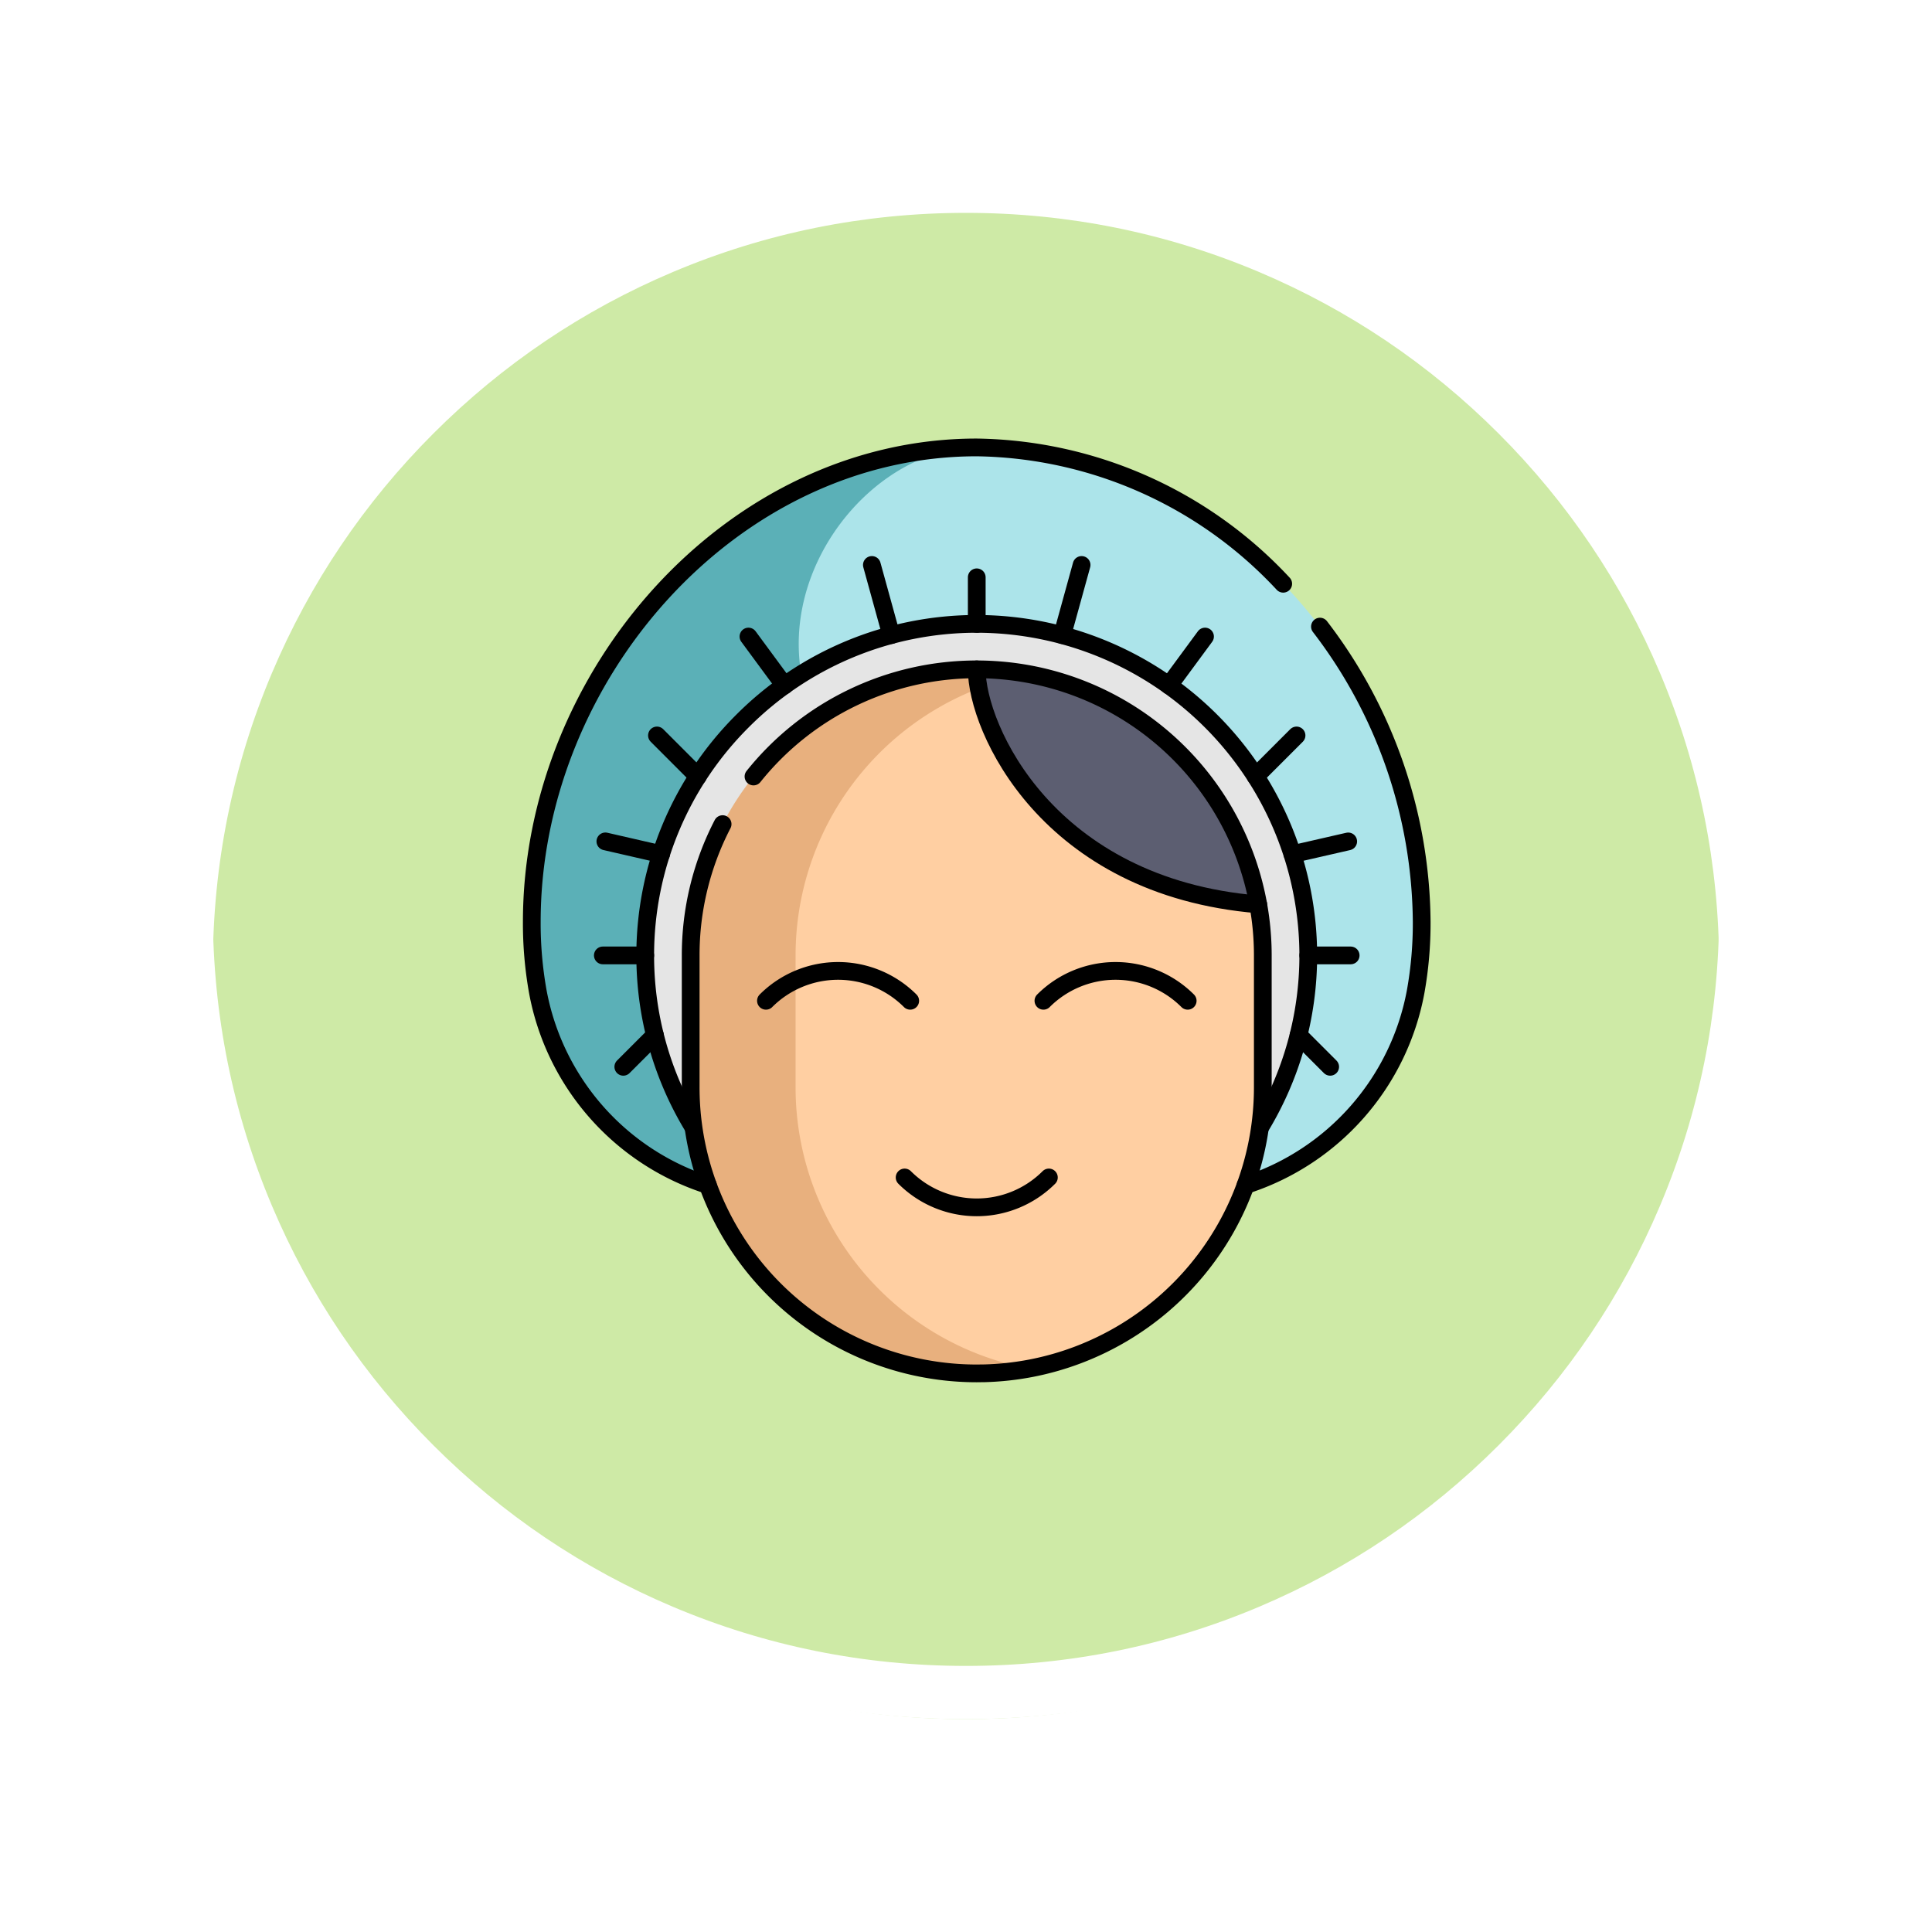 <svg xmlns="http://www.w3.org/2000/svg" xmlns:xlink="http://www.w3.org/1999/xlink" width="108.914" height="108.914" viewBox="0 0 108.914 108.914">
  <defs>
    <filter id="Trazado_874925" x="0" y="0" width="108.914" height="108.914" filterUnits="userSpaceOnUse">
      <feOffset dy="3" input="SourceAlpha"/>
      <feGaussianBlur stdDeviation="3" result="blur"/>
      <feFlood flood-opacity="0.161"/>
      <feComposite operator="in" in2="blur"/>
      <feComposite in="SourceGraphic"/>
    </filter>
    <clipPath id="clip-path">
      <path id="path6864" d="M0-682.665H54.675v54.675H0Z" transform="translate(0 682.665)"/>
    </clipPath>
  </defs>
  <g id="Grupo_1125829" data-name="Grupo 1125829" transform="translate(6611.716 11026.795)">
    <g id="Grupo_1098742" data-name="Grupo 1098742" transform="translate(-6602.717 -11020.795)">
      <g transform="matrix(1, 0, 0, 1, -9, -6)" filter="url(#Trazado_874925)">
        <g id="Trazado_874925-2" data-name="Trazado 874925" transform="translate(9 6)" fill="#c6e697" opacity="0.859">
          <path d="M 45.457 89.414 C 39.522 89.414 33.766 88.252 28.347 85.96 C 23.113 83.746 18.412 80.577 14.375 76.539 C 10.337 72.502 7.168 67.801 4.954 62.567 C 2.662 57.149 1.5 51.392 1.5 45.457 C 1.5 39.522 2.662 33.766 4.954 28.347 C 7.168 23.113 10.337 18.412 14.375 14.375 C 18.412 10.337 23.113 7.168 28.347 4.954 C 33.766 2.662 39.522 1.5 45.457 1.5 C 51.392 1.5 57.148 2.662 62.566 4.954 C 67.8 7.168 72.502 10.337 76.539 14.375 C 80.576 18.412 83.746 23.113 85.96 28.347 C 88.252 33.766 89.414 39.522 89.414 45.457 C 89.414 51.392 88.252 57.149 85.96 62.567 C 83.746 67.801 80.576 72.502 76.539 76.539 C 72.502 80.577 67.8 83.746 62.566 85.96 C 57.148 88.252 51.392 89.414 45.457 89.414 Z" stroke="none"/>
          <path d="M 45.457 3 C 39.724 3 34.164 4.122 28.932 6.335 C 23.876 8.473 19.335 11.535 15.435 15.435 C 11.535 19.335 8.473 23.876 6.335 28.932 C 4.122 34.164 3 39.724 3 45.457 C 3 51.19 4.122 56.75 6.335 61.982 C 8.473 67.038 11.535 71.579 15.435 75.479 C 19.335 79.379 23.876 82.441 28.932 84.579 C 34.164 86.792 39.724 87.914 45.457 87.914 C 51.19 87.914 56.75 86.792 61.982 84.579 C 67.037 82.441 71.578 79.379 75.478 75.479 C 79.378 71.579 82.44 67.038 84.578 61.982 C 86.791 56.75 87.914 51.19 87.914 45.457 C 87.914 39.724 86.791 34.164 84.578 28.932 C 82.44 23.876 79.378 19.335 75.478 15.435 C 71.578 11.535 67.037 8.473 61.982 6.335 C 56.75 4.122 51.19 3 45.457 3 M 45.457 0 C 70.562 0 90.914 20.352 90.914 45.457 L 90.914 45.457 C 90.914 70.562 70.562 90.914 45.457 90.914 C 20.352 90.914 0 70.562 0 45.457 L 0 45.457 C 0 20.352 20.352 0 45.457 0 Z" stroke="none" fill="#fff"/>
        </g>
      </g>
      <g id="Trazado_874923" data-name="Trazado 874923" transform="translate(0 0)" fill="none">
        <path d="M45.457,0A45.457,45.457,0,0,1,90.914,45.457h0A45.457,45.457,0,0,1,0,45.457H0A45.457,45.457,0,0,1,45.457,0Z" stroke="none"/>
        <path d="M 45.457 3 C 39.724 3 34.164 4.122 28.932 6.335 C 23.876 8.473 19.335 11.535 15.435 15.435 C 11.535 19.335 8.473 23.876 6.335 28.932 C 4.122 34.164 3 39.724 3 45.457 C 3 51.19 4.122 56.75 6.335 61.982 C 8.473 67.038 11.535 71.579 15.435 75.479 C 19.335 79.379 23.876 82.441 28.932 84.579 C 34.164 86.792 39.724 87.914 45.457 87.914 C 51.19 87.914 56.75 86.792 61.982 84.579 C 67.037 82.441 71.578 79.379 75.478 75.479 C 79.378 71.579 82.44 67.038 84.578 61.982 C 86.791 56.75 87.914 51.19 87.914 45.457 C 87.914 39.724 86.791 34.164 84.578 28.932 C 82.44 23.876 79.378 19.335 75.478 15.435 C 71.578 11.535 67.037 8.473 61.982 6.335 C 56.75 4.122 51.19 3 45.457 3 M 45.457 0 C 70.562 0 90.914 20.352 90.914 45.457 L 90.914 45.457 C 90.914 70.562 70.562 90.914 45.457 90.914 C 20.352 90.914 0 70.562 0 45.457 L 0 45.457 C 0 20.352 20.352 0 45.457 0 Z" stroke="none" fill="#fff"/>
      </g>
    </g>
    <g id="g6858" transform="translate(-6584.097 -10320.01)">
      <g id="g6860" transform="translate(0 -682.665)">
        <g id="g6862" clip-path="url(#clip-path)">
          <g id="g6868" transform="translate(2.36 1.1)">
            <path id="path6870" d="M-576.23-307.176a21.826,21.826,0,0,1-.34,3.937,14.163,14.163,0,0,1-9.585,10.905h-30.321a14.161,14.161,0,0,1-9.583-10.9,21.818,21.818,0,0,1-.34-3.937c0-13.852,11.23-26.744,25.084-26.744s25.084,12.891,25.084,26.744" transform="translate(626.399 333.919)" fill="#ace4ea"/>
          </g>
          <g id="g6872" transform="translate(2.36 1.1)">
            <path id="path6874" d="M-206.624-210.389c4.6,5.088-1.684,16.133-6.669,23.268h-1.4a14.161,14.161,0,0,1-9.583-10.9,21.821,21.821,0,0,1-.34-3.937c0-13.852,11.23-26.744,25.084-26.744-7.095,0-14.188,10.473-7.095,18.317" transform="translate(224.613 228.706)" fill="#5bb0b7"/>
          </g>
          <g id="g6876" transform="translate(8.755 11.051)">
            <path id="path6878" d="M-31.228-326.052a18.574,18.574,0,0,1-2.719-9.7,18.631,18.631,0,0,1,5.48-13.208,18.631,18.631,0,0,1,13.209-5.48A18.71,18.71,0,0,1,3.431-335.75a18.636,18.636,0,0,1-2.722,9.707" transform="translate(33.947 354.439)" fill="#e5e5e5" stroke="#000" stroke-linecap="round" stroke-linejoin="round" stroke-miterlimit="10" stroke-width="1"/>
          </g>
          <g id="g6880" transform="translate(11.317 13.614)">
            <path id="path6882" d="M-370.453-185.22v7.438a16.13,16.13,0,0,1-13.063,15.834l-.112.02a16.17,16.17,0,0,1-2.509.266h-.021c-.14,0-.28.005-.421.005a16.125,16.125,0,0,1-16.126-16.126v-7.438a16.127,16.127,0,0,1,16.127-16.126,16.251,16.251,0,0,1,2.957.27,16.131,16.131,0,0,1,13.169,15.856" transform="translate(402.706 201.346)" fill="#e8b07e"/>
          </g>
          <g id="g6884" transform="translate(17.231 13.884)">
            <path id="path6886" d="M-302.527-182.117v7.438a16.13,16.13,0,0,1-13.063,15.834l-.112.02a16.129,16.129,0,0,1-13.164-15.855v-7.438a16.131,16.131,0,0,1,13.17-15.856,16.131,16.131,0,0,1,13.169,15.856" transform="translate(328.866 197.973)" fill="#ffcfa2"/>
          </g>
          <g id="g6888" transform="translate(27.443 13.614)">
            <path id="path6890" d="M-182.277-152.177c-11.9-.981-15.87-9.95-15.87-13.249a16.13,16.13,0,0,1,15.87,13.249" transform="translate(198.146 165.426)" fill="#5c5e71"/>
          </g>
          <g id="g6892" transform="translate(43.312 26.863)">
            <path id="path6894" d="M-.012,0h0" transform="translate(0.013)" fill="#5c5e71"/>
          </g>
          <g id="g6896" transform="translate(11.317 13.614)">
            <path id="path6898" d="M-40.7-69.373a16.1,16.1,0,0,1,12.584-6.04A16.126,16.126,0,0,1-11.988-59.287v7.438A16.13,16.13,0,0,1-25.052-36.015a16.279,16.279,0,0,1-2.622.286h-.021c-.14,0-.28.005-.421.005A16.125,16.125,0,0,1-44.241-51.85v-7.438a16.051,16.051,0,0,1,1.8-7.4" transform="translate(44.241 75.413)" fill="none" stroke="#000" stroke-linecap="round" stroke-linejoin="round" stroke-miterlimit="10" stroke-width="1"/>
          </g>
          <g id="g6900" transform="translate(23.378 42.258)">
            <path id="path6902" d="M0,0A5.75,5.75,0,0,0,8.132,0" fill="none" stroke="#000" stroke-linecap="round" stroke-linejoin="round" stroke-miterlimit="10" stroke-width="1"/>
          </g>
          <g id="g6904" transform="translate(15.557 30.614)">
            <path id="path6906" d="M-93.4-19.345a5.75,5.75,0,0,0-8.132,0" transform="translate(101.536 21.029)" fill="none" stroke="#000" stroke-linecap="round" stroke-linejoin="round" stroke-miterlimit="10" stroke-width="1"/>
          </g>
          <g id="g6908" transform="translate(31.199 30.614)">
            <path id="path6910" d="M-93.4-19.345a5.75,5.75,0,0,0-8.132,0" transform="translate(101.536 21.029)" fill="none" stroke="#000" stroke-linecap="round" stroke-linejoin="round" stroke-miterlimit="10" stroke-width="1"/>
          </g>
          <g id="g6912" transform="translate(42.603 11.204)">
            <path id="path6914" d="M-48.116,0a27.647,27.647,0,0,1,5.735,16.639,21.822,21.822,0,0,1-.34,3.937,14.163,14.163,0,0,1-9.585,10.905" transform="translate(52.305)" fill="none" stroke="#000" stroke-linecap="round" stroke-linejoin="round" stroke-miterlimit="10" stroke-width="1"/>
          </g>
          <g id="g6916" transform="translate(2.36 1.1)">
            <path id="path6918" d="M-113.97-477.641a14.161,14.161,0,0,1-9.583-10.9,21.831,21.831,0,0,1-.34-3.937c0-13.852,11.23-26.744,25.084-26.744a24.044,24.044,0,0,1,17.276,7.685" transform="translate(123.893 519.225)" fill="none" stroke="#000" stroke-linecap="round" stroke-linejoin="round" stroke-miterlimit="10" stroke-width="1"/>
          </g>
          <g id="g6920" transform="translate(27.444 8.424)">
            <path id="path6922" d="M0-30.179v-2.627" transform="translate(0 32.807)" fill="none" stroke="#000" stroke-linecap="round" stroke-linejoin="round" stroke-miterlimit="10" stroke-width="1"/>
          </g>
          <g id="g6924" transform="translate(21.532 7.728)">
            <path id="path6926" d="M-12.537-45.425l-1.091-3.955" transform="translate(13.628 49.38)" fill="none" stroke="#000" stroke-linecap="round" stroke-linejoin="round" stroke-miterlimit="10" stroke-width="1"/>
          </g>
          <g id="g6928" transform="translate(14.574 11.764)">
            <path id="path6930" d="M-23.345-31.694l-2.032-2.759" transform="translate(25.377 34.453)" fill="none" stroke="#000" stroke-linecap="round" stroke-linejoin="round" stroke-miterlimit="10" stroke-width="1"/>
          </g>
          <g id="g6932" transform="translate(9.415 17.34)">
            <path id="path6934" d="M-26.495-26.493-28.8-28.8" transform="translate(28.801 28.8)" fill="none" stroke="#000" stroke-linecap="round" stroke-linejoin="round" stroke-miterlimit="10" stroke-width="1"/>
          </g>
          <g id="g6936" transform="translate(6.503 23.314)">
            <path id="path6938" d="M-36.1-8.3l-3.143-.722" transform="translate(39.248 9.02)" fill="none" stroke="#000" stroke-linecap="round" stroke-linejoin="round" stroke-miterlimit="10" stroke-width="1"/>
          </g>
          <g id="g6940" transform="translate(6.364 29.74)">
            <path id="path6942" d="M-27.467,0h-2.391" transform="translate(29.859)" fill="none" stroke="#000" stroke-linecap="round" stroke-linejoin="round" stroke-miterlimit="10" stroke-width="1"/>
          </g>
          <g id="g6944" transform="translate(7.52 34.237)">
            <path id="path6946" d="M-20.475,0l-1.783,1.783" transform="translate(22.257)" fill="none" stroke="#000" stroke-linecap="round" stroke-linejoin="round" stroke-miterlimit="10" stroke-width="1"/>
          </g>
          <g id="g6948" transform="translate(32.264 7.728)">
            <path id="path6950" d="M0-45.425,1.091-49.38" transform="translate(0 49.38)" fill="none" stroke="#000" stroke-linecap="round" stroke-linejoin="round" stroke-miterlimit="10" stroke-width="1"/>
          </g>
          <g id="g6952" transform="translate(38.281 11.764)">
            <path id="path6954" d="M0-31.694l2.032-2.759" transform="translate(0 34.453)" fill="none" stroke="#000" stroke-linecap="round" stroke-linejoin="round" stroke-miterlimit="10" stroke-width="1"/>
          </g>
          <g id="g6956" transform="translate(43.165 17.34)">
            <path id="path6958" d="M0-26.493,2.307-28.8" transform="translate(0 28.8)" fill="none" stroke="#000" stroke-linecap="round" stroke-linejoin="round" stroke-miterlimit="10" stroke-width="1"/>
          </g>
          <g id="g6960" transform="translate(45.241 23.314)">
            <path id="path6962" d="M0-8.3,3.143-9.02" transform="translate(0 9.02)" fill="none" stroke="#000" stroke-linecap="round" stroke-linejoin="round" stroke-miterlimit="10" stroke-width="1"/>
          </g>
          <g id="g6964" transform="translate(46.132 29.74)">
            <path id="path6966" d="M0,0H2.391" fill="none" stroke="#000" stroke-linecap="round" stroke-linejoin="round" stroke-miterlimit="10" stroke-width="1"/>
          </g>
          <g id="g6968" transform="translate(45.585 34.237)">
            <path id="path6970" d="M0,0,1.783,1.783" fill="none" stroke="#000" stroke-linecap="round" stroke-linejoin="round" stroke-miterlimit="10" stroke-width="1"/>
          </g>
          <g id="g6972" transform="translate(27.444 13.614)">
            <path id="path6974" d="M0,0C0,3.3,3.974,12.268,15.87,13.249" fill="none" stroke="#000" stroke-linecap="round" stroke-linejoin="round" stroke-miterlimit="10" stroke-width="1"/>
          </g>
        </g>
      </g>
    </g>
  </g>
</svg>
